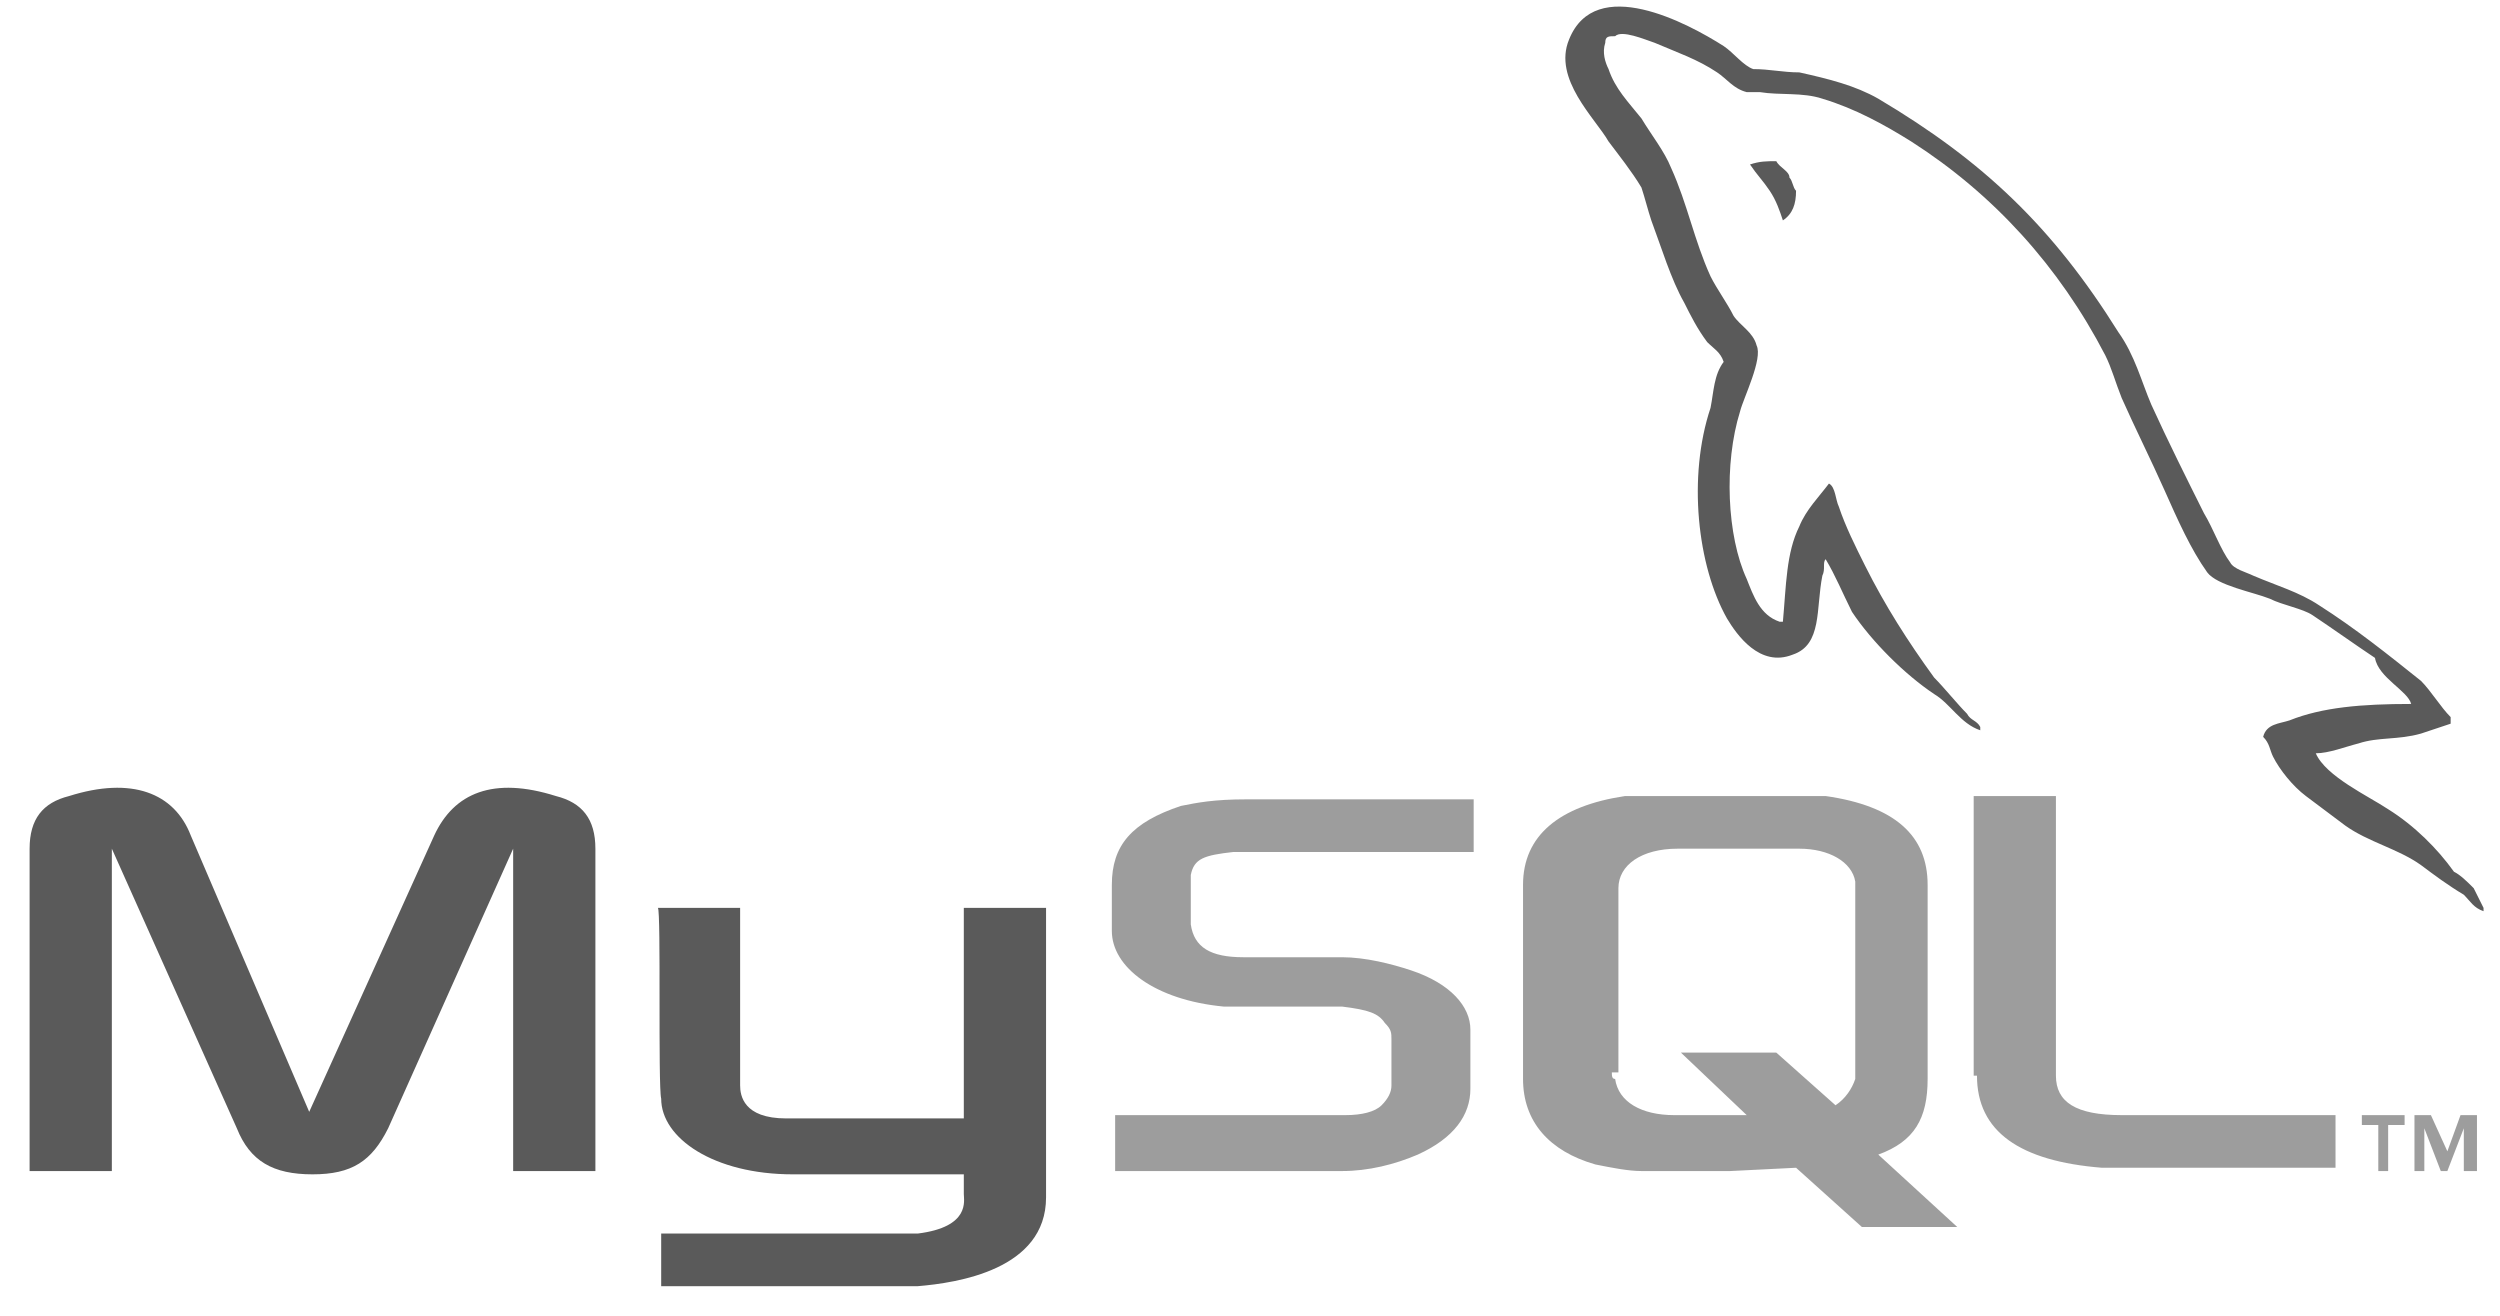 <svg xmlns="http://www.w3.org/2000/svg" width="76" height="40" viewBox="0 0 76 40">
    <g fill="none" fill-rule="evenodd" opacity=".8">
        <path fill="#313131" d="M.9 35.6h2.5v-9.8l3.8 8.5c.4 1 1.1 1.4 2.3 1.4 1.2 0 1.8-.4 2.3-1.4l3.8-8.5v9.8h2.5v-9.8c0-.9-.4-1.4-1.2-1.6-1.9-.6-3.1-.1-3.7 1.2l-3.8 8.4-3.6-8.4c-.5-1.3-1.8-1.8-3.7-1.2-.8.2-1.2.7-1.2 1.6v9.8zM20 27.6h2.5V33c0 .3.1 1 1.4 1h5.4v-6.4h2.5v8.8c0 2.2-2.7 2.6-3.9 2.7h-7.8v-1.6h7.8c1.6-.2 1.4-1 1.4-1.2v-.6h-5.2c-2.4 0-4-1.1-4-2.3-.1-.4 0-5.7-.1-5.8zM73.3 21.4c-1.5 0-2.7.1-3.7.5-.3.1-.7.1-.8.5.2.2.2.4.3.6.2.4.6.9 1 1.2l1.2.9c.7.5 1.6.7 2.3 1.2.4.3.8.6 1.3.9.2.2.3.4.6.5v-.1l-.3-.6c-.2-.2-.4-.4-.6-.5-.5-.7-1.2-1.4-2-1.9-.6-.4-1.9-1-2.2-1.7.4 0 .9-.2 1.3-.3.6-.2 1.2-.1 1.9-.3l.9-.3v-.2c-.3-.3-.6-.8-.9-1.1-1-.8-2-1.6-3.1-2.3-.6-.4-1.3-.6-2-.9-.2-.1-.6-.2-.7-.4-.3-.4-.5-1-.8-1.5-.5-1-1.1-2.2-1.6-3.3-.3-.7-.5-1.5-1-2.2-2-3.2-4.1-5.2-7.3-7.1-.7-.4-1.5-.6-2.4-.8-.5 0-.9-.1-1.4-.1-.3-.1-.6-.5-.9-.7-1.1-.7-3.9-2.2-4.7-.2-.5 1.2.8 2.4 1.2 3.1.3.4.7.9 1 1.4.1.3.2.7.3 1 .3.8.6 1.8 1 2.5.2.4.4.8.7 1.2.2.2.4.3.5.6-.3.4-.3.9-.4 1.4-.7 2.1-.4 4.8.5 6.4.3.5 1 1.5 2 1.1.9-.3.7-1.4.9-2.4.1-.2 0-.4.1-.5.3.5.5 1 .8 1.6.6.9 1.6 1.9 2.5 2.5.5.3.8.9 1.4 1.1v-.1c-.1-.2-.3-.2-.4-.4-.3-.3-.7-.8-1-1.1-.8-1.1-1.5-2.2-2.1-3.4-.3-.6-.6-1.2-.8-1.8-.1-.2-.1-.6-.3-.7-.3.4-.7.8-.9 1.3-.4.8-.4 1.8-.5 2.9h-.1c-.6-.2-.8-.8-1-1.3-.6-1.3-.7-3.5-.2-5.1.1-.4.7-1.6.5-2-.1-.4-.5-.6-.7-.9-.2-.4-.5-.8-.7-1.2-.5-1.1-.7-2.2-1.2-3.3-.2-.5-.6-1-.9-1.5-.4-.5-.8-.9-1-1.5-.1-.2-.2-.5-.1-.8 0-.2.1-.2.3-.2.2-.2.9.1 1.2.2.7.3 1.3.5 1.9.9.3.2.5.5.9.6h.4c.6.1 1.3 0 1.9.2 1 .3 1.9.8 2.7 1.3 2.5 1.6 4.5 3.8 5.9 6.5.2.4.3.8.5 1.3.4.9.9 1.9 1.3 2.8.4.9.8 1.8 1.3 2.5.3.4 1.4.6 1.9.8.4.2 1 .3 1.3.5.6.4 1.3.9 1.9 1.3.1.6 1 1 1.1 1.4z"/>
        <path fill="#313131" d="M54 4.9c-.3 0-.5 0-.8.1.2.3.4.5.6.8.2.3.3.6.4.9.3-.2.4-.5.4-.9-.1-.1-.1-.3-.2-.4 0-.2-.3-.3-.4-.5z"/>
        <path fill="#858585" d="M33.7 35.6h7.1c.8 0 1.6-.2 2.3-.5 1.1-.5 1.6-1.2 1.6-2v-1.8c0-.7-.6-1.4-1.8-1.8-.6-.2-1.4-.4-2.1-.4h-3c-1 0-1.5-.3-1.6-1v-1.5c.1-.5.4-.6 1.3-.7h7.3v-1.6h-6.9c-1 0-1.5.1-2 .2-1.5.5-2.1 1.2-2.1 2.4v1.4c0 1.1 1.3 2.1 3.4 2.3H40.8c.8.1 1.1.2 1.3.5.2.2.2.3.2.5V33c0 .2-.1.4-.3.6-.2.2-.6.3-1.1.3h-7v1.7h-.2zM60.1 32.7c0 1.7 1.3 2.6 3.8 2.8H71v-1.6h-6.5c-1.4 0-2-.4-2-1.2v-8.5H60v8.5h.1zM46.3 32.8v-5.9c0-1.5 1.1-2.4 3.1-2.7H55.5c2.1.3 3.1 1.2 3.1 2.7v5.9c0 1.2-.4 1.9-1.5 2.3l2.4 2.2h-2.9l-2-1.8-2 .1h-2.7c-.4 0-.9-.1-1.4-.2-1.4-.4-2.2-1.3-2.2-2.6zm2.7-.2c0 .1 0 .2.1.2.1.7.8 1.1 1.8 1.1h2.2l-2-1.9H54l1.8 1.6c.3-.2.5-.5.6-.8v-6c-.1-.6-.8-1-1.7-1H51c-1.1 0-1.8.5-1.8 1.2v5.6H49zM72.2 35.6h.4v-1.4h.5v-.3h-1.3v.3h.5v1.4h-.1zm2.8 0h.3v-1.7h-.5l-.4 1.1-.5-1.1h-.5v1.7h.3v-1.3l.5 1.3h.2l.5-1.3v1.3h.1z"/>
    </g>
</svg>
